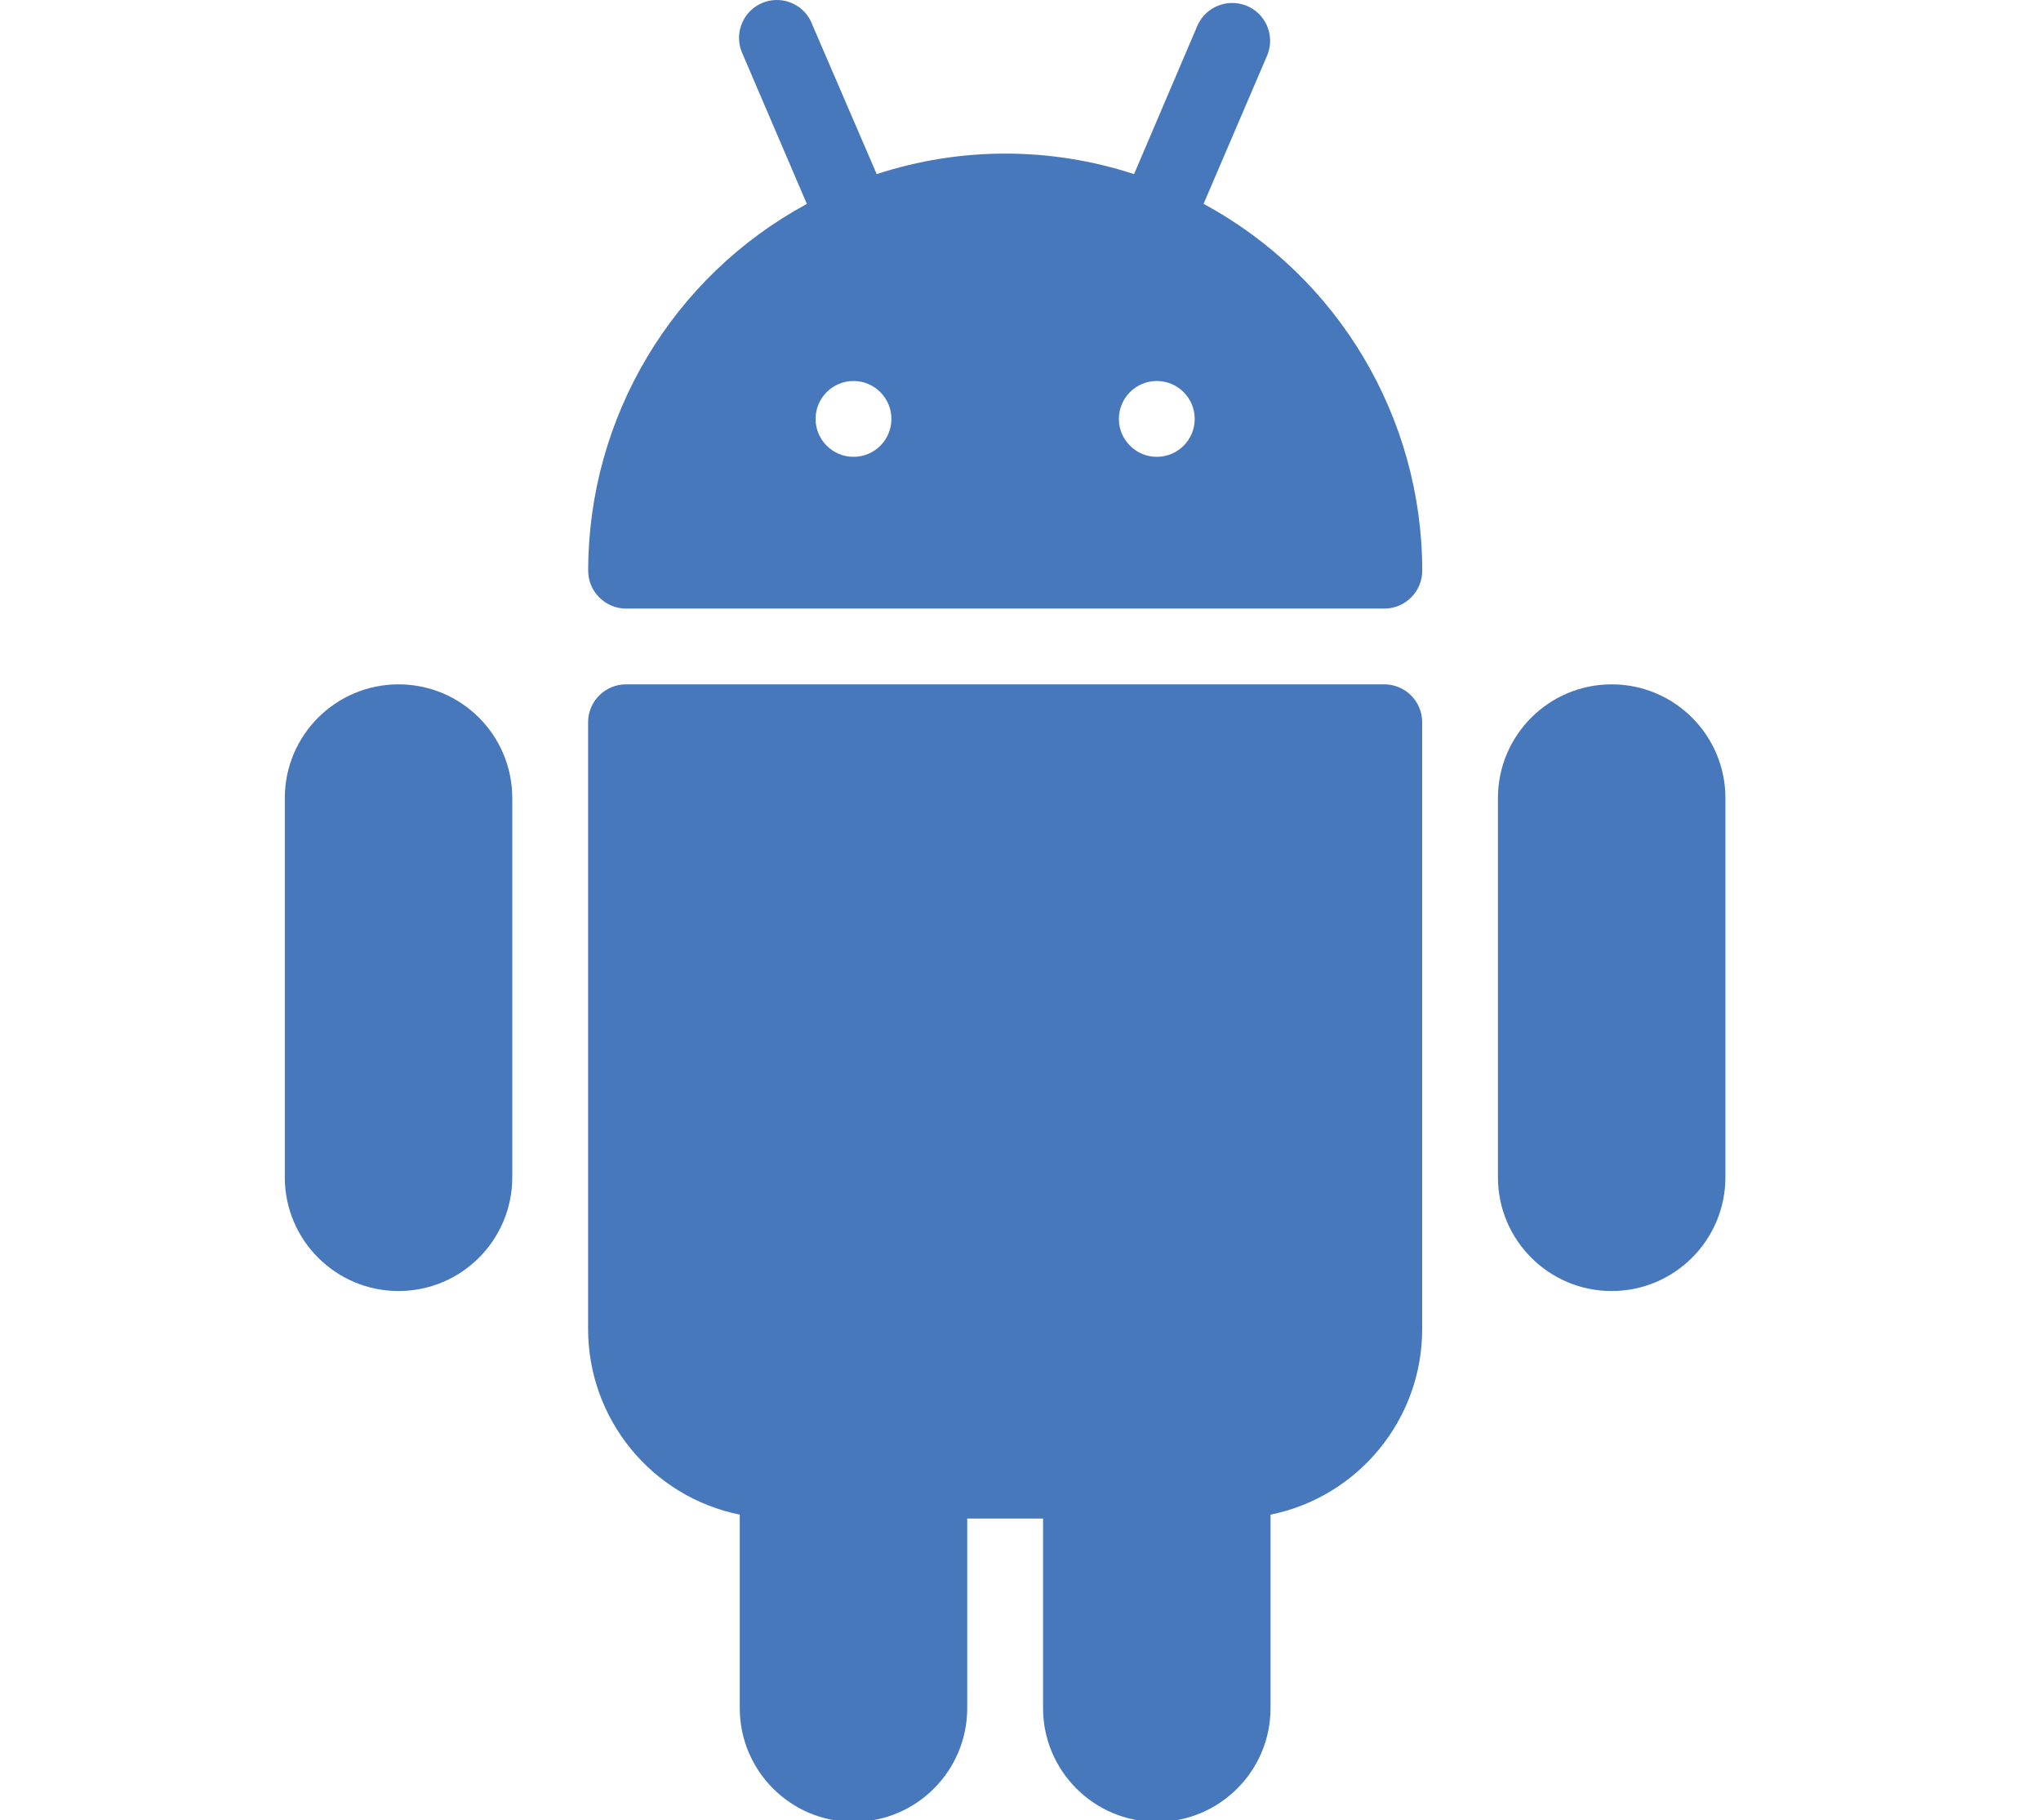 <?xml version="1.0" encoding="utf-8"?>
<!-- Generator: Adobe Illustrator 16.0.0, SVG Export Plug-In . SVG Version: 6.00 Build 0)  -->
<!DOCTYPE svg PUBLIC "-//W3C//DTD SVG 1.1//EN" "http://www.w3.org/Graphics/SVG/1.1/DTD/svg11.dtd">
<svg version="1.1" id="Layer_1" xmlns="http://www.w3.org/2000/svg" xmlns:xlink="http://www.w3.org/1999/xlink" x="0px" y="0px"
	 width="26.917px" height="24px" viewBox="0 0 26.917 24" enable-background="new 0 0 26.917 24" xml:space="preserve">
<g id="Group_35" transform="translate(16 8)">
	<path id="Path_39" fill="#4778BB" d="M2.256,1.024h-10c-0.276,0-0.5,0.224-0.5,0.5v8c0,1.188,0.836,2.212,2,2.449v2.551
		c0,0.828,0.672,1.5,1.5,1.5c0.829,0,1.5-0.672,1.5-1.5v-2.5h1v2.5c0,0.828,0.672,1.5,1.5,1.5c0.829,0,1.5-0.672,1.5-1.5v-2.551
		c1.164-0.237,2.001-1.262,2-2.449v-8C2.756,1.248,2.533,1.024,2.256,1.024z"/>
	<path id="Path_40" fill="#4778BB" d="M-0.127-5.312l0.843-1.967c0.101-0.258-0.026-0.548-0.283-0.648
		C0.186-8.022-0.092-7.911-0.204-7.672l-0.84,1.968c-1.103-0.361-2.291-0.361-3.394,0l-0.848-1.968
		C-5.379-7.931-5.667-8.064-5.926-7.97c-0.259,0.096-0.392,0.383-0.297,0.642c0.006,0.017,0.013,0.033,0.021,0.05l0.843,1.967
		c-1.775,0.96-2.883,2.816-2.884,4.836c0,0.275,0.224,0.5,0.5,0.5h10c0.276,0,0.5-0.225,0.5-0.5
		C2.755-2.495,1.649-4.352-0.127-5.312z M-4.744-1.976c-0.276,0-0.5-0.225-0.5-0.5c0-0.276,0.224-0.5,0.5-0.5s0.5,0.224,0.5,0.5
		C-4.244-2.2-4.467-1.976-4.744-1.976z M-0.744-1.976c-0.276,0-0.5-0.225-0.5-0.5c0-0.276,0.224-0.5,0.5-0.5s0.5,0.224,0.5,0.5
		C-0.244-2.2-0.467-1.976-0.744-1.976z"/>
	<path id="Path_41" fill="#4778BB" d="M5.255,1.024c-0.828,0-1.5,0.671-1.5,1.5v5c0,0.828,0.672,1.5,1.5,1.5s1.5-0.672,1.5-1.5v-5
		C6.755,1.695,6.083,1.024,5.255,1.024z"/>
	<path id="Path_42" fill="#4778BB" d="M-10.744,1.024c-0.828,0-1.5,0.671-1.5,1.5v5c0,0.828,0.672,1.5,1.5,1.5
		c0.829,0,1.5-0.672,1.5-1.5v-5C-9.244,1.695-9.915,1.024-10.744,1.024z"/>
</g>
</svg>
